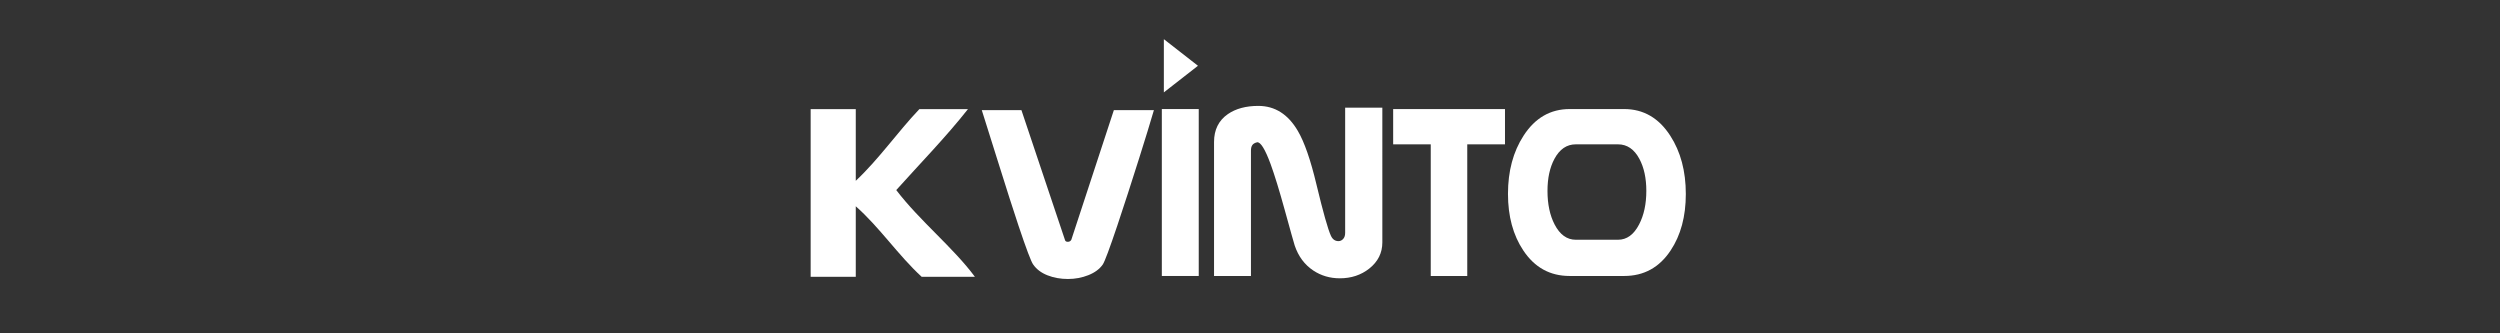 <?xml version="1.0" encoding="utf-8"?>
<!-- Generator: Adobe Illustrator 17.0.0, SVG Export Plug-In . SVG Version: 6.00 Build 0)  -->
<!DOCTYPE svg PUBLIC "-//W3C//DTD SVG 1.1//EN" "http://www.w3.org/Graphics/SVG/1.1/DTD/svg11.dtd">
<svg version="1.1" id="Слой_1" xmlns="http://www.w3.org/2000/svg" xmlns:xlink="http://www.w3.org/1999/xlink" x="0px" y="0px"
	 width="450px" height="60px" viewBox="0 0 450 60" enable-background="new 0 0 450 60" xml:space="preserve">
<rect x="0" y="0" width="450" height="60" fill="#333333" stroke="none"/>
<g>
	<path fill="#FFFFFF" d="M175.485,49.829c-3.192,0-6.386,0-9.579,0c-4.269-3.92-7.522-8.858-11.868-12.7c0,4.232,0,8.467,0,12.7
		c-2.708,0-5.414,0-8.121,0c0-10.064,0-20.128,0-30.191c2.707,0,5.413,0,8.121,0c0,4.303,0,8.606,0,12.909
		c4.19-3.931,7.496-8.746,11.452-12.909c2.915,0,5.83,0,8.746,0c-4.043,5.117-8.581,9.743-12.91,14.575
		C165.56,39.766,171.625,44.598,175.485,49.829z"/>
	<path fill="#FFFFFF" d="M192.839,43.155c-0.133,0.247-0.346,0.37-0.64,0.37c-0.295,0-0.467-0.123-0.517-0.37l-7.825-23.328h-7.136
		c0.361,1.132,1.262,4,2.707,8.606c1.74,5.558,3.035,9.604,3.888,12.146c1.41,4.213,2.298,6.558,2.657,7.032
		c0.592,0.853,1.449,1.501,2.572,1.944c1.124,0.441,2.349,0.663,3.679,0.663c1.294,0,2.522-0.229,3.679-0.688
		c1.156-0.457,2.022-1.099,2.595-1.919c0.346-0.508,1.222-2.858,2.634-7.054c1.23-3.674,2.542-7.722,3.938-12.148
		c1.114-3.523,1.991-6.385,2.632-8.582h-7.209L192.839,43.155z"/>
	<rect x="209.129" y="19.63" fill="#FFFFFF" width="6.644" height="30.046"/>
	<path fill="#FFFFFF" d="M248.822,43.623c0,1.904-0.786,3.479-2.362,4.724c-1.477,1.165-3.241,1.747-5.291,1.747
		c-1.773,0-3.365-0.467-4.775-1.401c-1.576-1.05-2.69-2.55-3.348-4.503c-0.129-0.395-0.73-2.526-1.795-6.397
		c-0.969-3.512-1.814-6.26-2.536-8.245c-1-2.708-1.811-4.019-2.435-3.937c-0.41,0.098-0.699,0.266-0.862,0.505
		c-0.166,0.236-0.247,0.569-0.247,0.996v22.566h-6.644V25.56c0-2.199,0.827-3.871,2.487-5.02c1.426-0.984,3.255-1.477,5.487-1.477
		c2.983,0,5.356,1.503,7.11,4.505c1.18,2.001,2.306,5.24,3.371,9.721c1.183,4.92,2.042,7.974,2.584,9.153
		c0.295,0.64,0.746,0.961,1.353,0.961c0.328,0,0.613-0.131,0.852-0.393c0.236-0.264,0.357-0.624,0.357-1.085V19.383h6.692
		L248.822,43.623L248.822,43.623z"/>
	<path fill="#FFFFFF" d="M270.897,25.982h-6.791v23.699h-6.572V25.982h-6.765v-6.348h20.128V25.982L270.897,25.982z"/>
	<path fill="#FFFFFF" d="M292.354,49.676h-9.819c-3.527,0-6.307-1.532-8.344-4.599c-1.837-2.753-2.755-6.146-2.755-10.179
		c0-4.096,0.935-7.589,2.805-10.474c2.067-3.196,4.831-4.794,8.293-4.794h9.819c3.459,0,6.226,1.598,8.293,4.794
		c1.871,2.884,2.803,6.385,2.803,10.5c0,4.033-0.91,7.418-2.73,10.153C298.687,48.145,295.898,49.676,292.354,49.676z
		 M291.245,43.155c1.576,0,2.839-0.917,3.791-2.753c0.871-1.67,1.303-3.684,1.303-6.043c0-2.291-0.418-4.219-1.255-5.774
		c-0.935-1.735-2.214-2.605-3.839-2.605h-7.6c-1.625,0-2.907,0.87-3.842,2.605c-0.837,1.556-1.255,3.482-1.255,5.774
		c0,2.376,0.427,4.392,1.28,6.043c0.952,1.837,2.225,2.753,3.817,2.753H291.245z"/>
	<polygon fill="#FFFFFF" points="209.493,7.05 215.633,11.839 209.493,16.629 	"/>
</g>
</svg>
